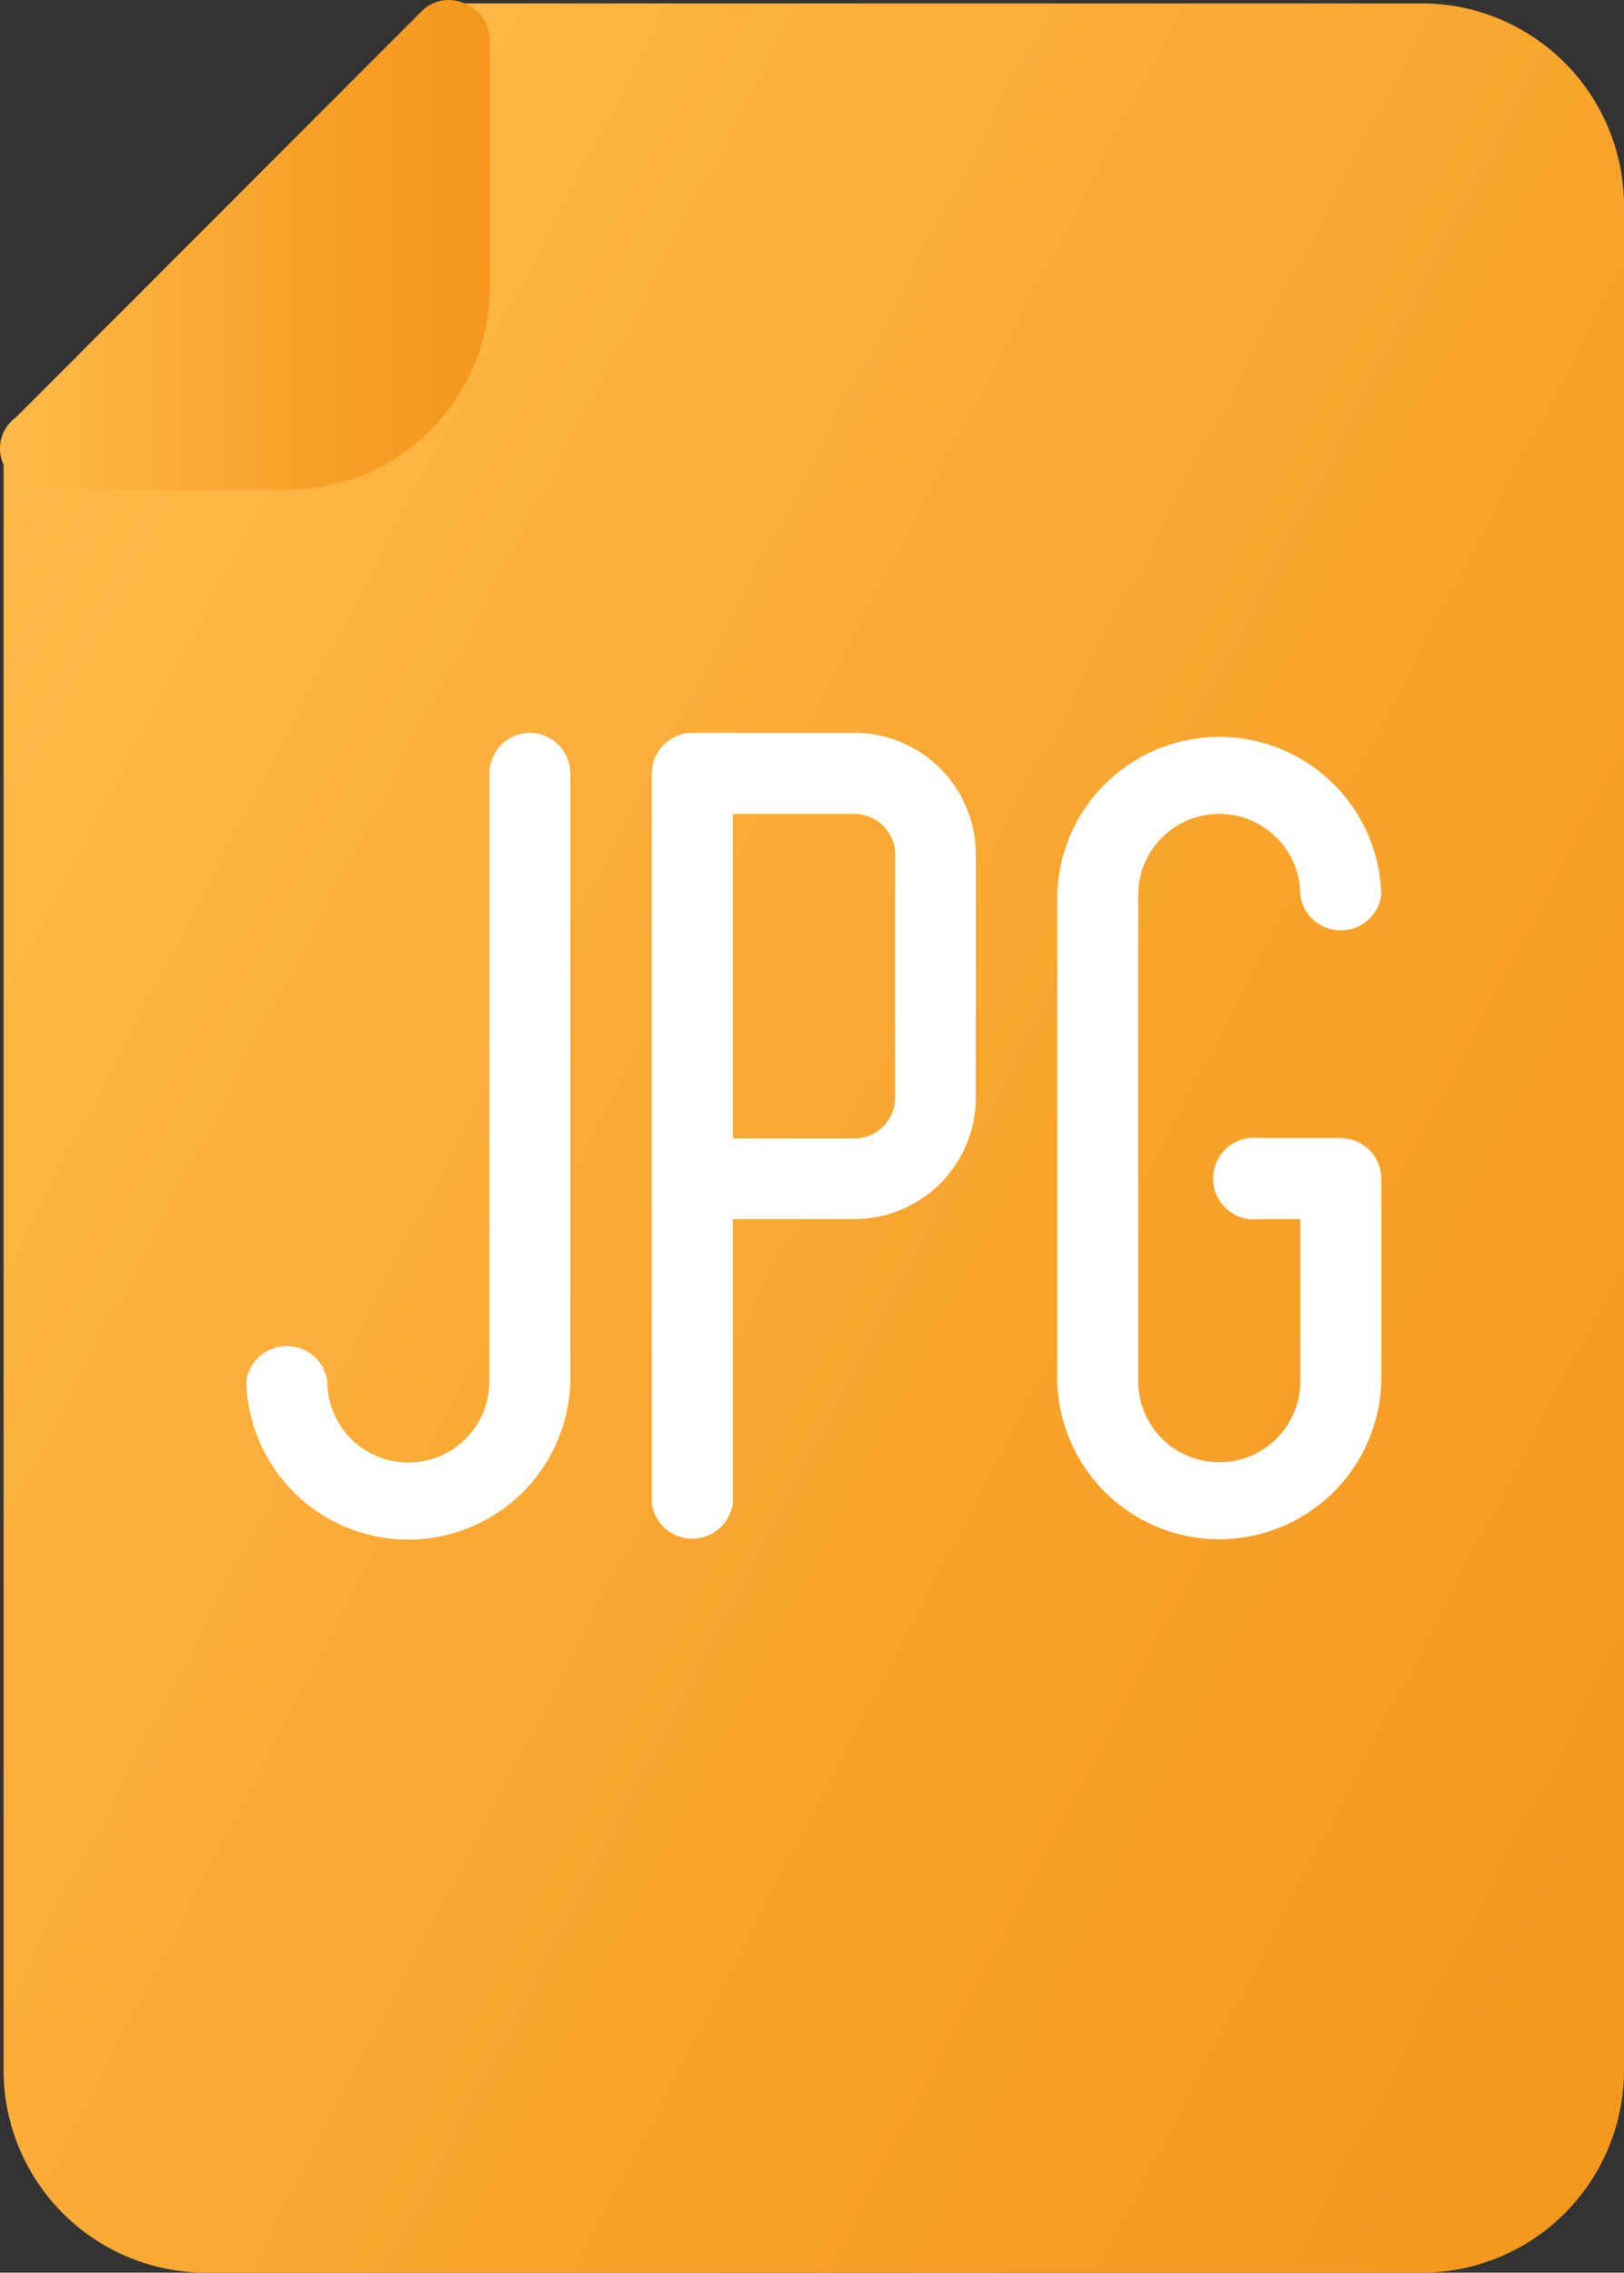 <svg id="iconfinder_jpg_6783455" xmlns="http://www.w3.org/2000/svg" xmlns:xlink="http://www.w3.org/1999/xlink" width="15.892" height="22.233" viewBox="0 0 15.892 22.233">
  <rect x="0" y="0" width="15.892" height="22.233" fill="#333333" stroke="none"/>
  <defs>
    <linearGradient id="linear-gradient" x1="0.033" y1="0.166" x2="1.063" y2="0.903" gradientUnits="objectBoundingBox">
      <stop offset="0" stop-color="#ffba49"/>
      <stop offset="0.63" stop-color="#f7a129"/>
      <stop offset="1" stop-color="#f4971c"/>
    </linearGradient>
    <linearGradient id="linear-gradient-2" x1="0.007" y1="0.503" x2="1" y2="0.503" xlink:href="#linear-gradient"/>
  </defs>
  <path id="Path_7625" data-name="Path 7625" d="M19.875,2H10.361a.373.373,0,0,0-.277.119L6.119,6.083A.373.373,0,0,0,6,6.361V22.218A1.982,1.982,0,0,0,7.982,24.2H19.875a1.982,1.982,0,0,0,1.982-1.982V3.982A1.982,1.982,0,0,0,19.875,2Z" transform="translate(-5.965 -1.967)" fill="url(#linear-gradient)"/>
  <path id="Path_7626" data-name="Path 7626" d="M10.5,1.991a.373.373,0,0,0-.428.087L6.11,6.043a.373.373,0,0,0-.119.46.4.4,0,0,0,.4.246H8.766a1.982,1.982,0,0,0,1.982-1.982V2.388a.4.4,0,0,0-.246-.4Z" transform="translate(-5.956 -1.958)" fill="url(#linear-gradient-2)"/>
  <path id="Path_7631" data-name="Path 7631" d="M15.982,11H14.4a.4.4,0,0,0-.4.4v7.136a.4.4,0,0,0,.793,0V15.757h1.189a1.189,1.189,0,0,0,1.189-1.189V12.189A1.189,1.189,0,0,0,15.982,11Zm.4,3.568a.4.4,0,0,1-.4.4H14.793V11.793h1.189a.4.4,0,0,1,.4.4Z" transform="translate(-7.622 -3.831)" fill="#fff"/>
  <path id="Path_7632" data-name="Path 7632" d="M11.775,11a.4.4,0,0,0-.4.4v5.946a.793.793,0,0,1-1.586,0,.4.4,0,0,0-.793,0,1.586,1.586,0,0,0,3.171,0V11.4A.4.4,0,0,0,11.775,11Z" transform="translate(-6.586 -3.831)" fill="#fff"/>
  <path id="Path_7633" data-name="Path 7633" d="M21.775,14.964h-.793a.4.4,0,1,0,0,.793h.4v1.586a.793.793,0,0,1-1.586,0V12.586a.793.793,0,0,1,1.586,0,.4.4,0,0,0,.793,0,1.586,1.586,0,0,0-3.171,0v4.757a1.586,1.586,0,0,0,3.171,0V15.361A.4.4,0,0,0,21.775,14.964Z" transform="translate(-8.658 -3.831)" fill="#fff"/>
</svg>

